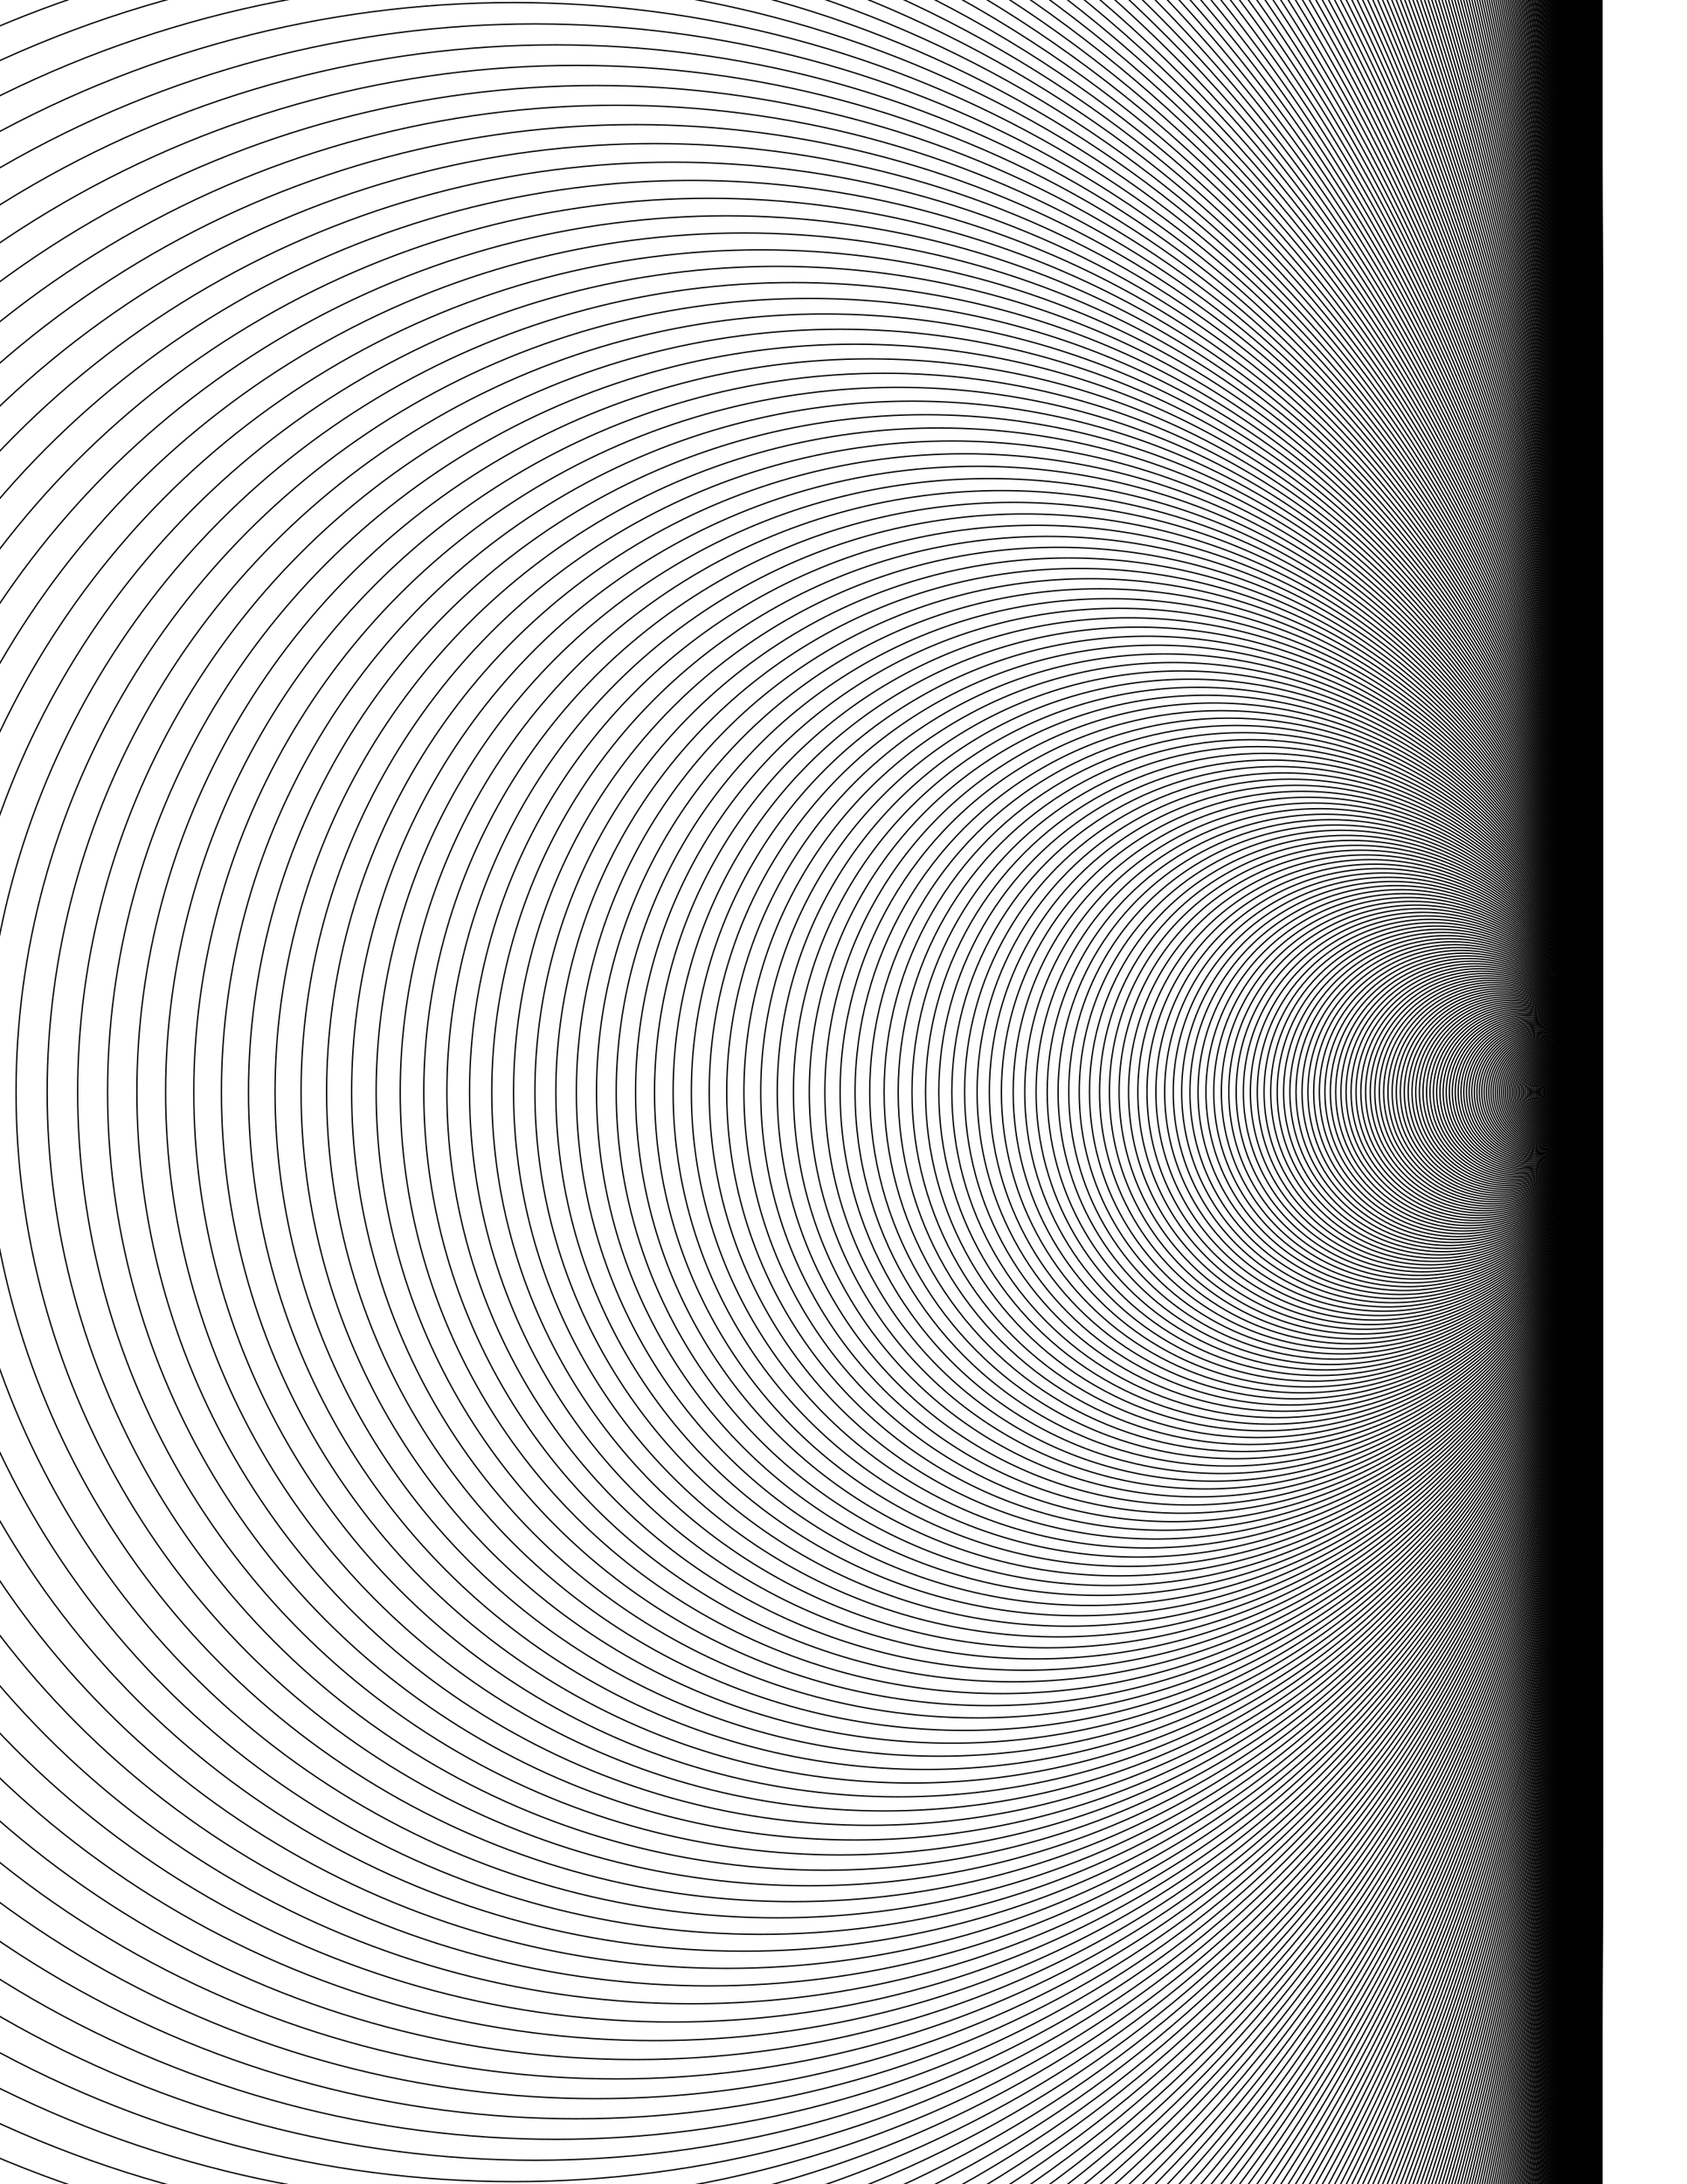 <svg x="0" y="0" width="2550" height="3300" version="1.1" xmlns="http://www.w3.org/2000/svg" xmlns:xlink="http://www.w3.org/1999/xlink"><g fill="none" stroke="#000000" stroke-width="2" stroke-linecap="butt" stroke-linejoin="miter" stroke-miterlimit="10" stroke-dasharray="" stroke-dashoffset="0" font-family="sans-serif" font-weight="normal" font-size="12" text-anchor="start" mix-blend-mode="normal"><circle cx="2421.48" cy="1650" r="1.02"/><circle cx="2421.46" cy="1650" r="1.04"/><circle cx="2421.439" cy="1650" r="1.061"/><circle cx="2421.418" cy="1650" r="1.082"/><circle cx="2421.396" cy="1650" r="1.104"/><circle cx="2421.374" cy="1650" r="1.126"/><circle cx="2421.351" cy="1650" r="1.149"/><circle cx="2421.328" cy="1650" r="1.172"/><circle cx="2421.305" cy="1650" r="1.195"/><circle cx="2421.281" cy="1650" r="1.219"/><circle cx="2421.257" cy="1650" r="1.243"/><circle cx="2421.232" cy="1650" r="1.268"/><circle cx="2421.206" cy="1650" r="1.294"/><circle cx="2421.181" cy="1650" r="1.319"/><circle cx="2421.154" cy="1650" r="1.346"/><circle cx="2421.127" cy="1650" r="1.373"/><circle cx="2421.1" cy="1650" r="1.4"/><circle cx="2421.072" cy="1650" r="1.428"/><circle cx="2421.043" cy="1650" r="1.457"/><circle cx="2421.014" cy="1650" r="1.486"/><circle cx="2420.984" cy="1650" r="1.516"/><circle cx="2420.954" cy="1650" r="1.546"/><circle cx="2420.923" cy="1650" r="1.577"/><circle cx="2420.892" cy="1650" r="1.608"/><circle cx="2420.859" cy="1650" r="1.641"/><circle cx="2420.827" cy="1650" r="1.673"/><circle cx="2420.793" cy="1650" r="1.707"/><circle cx="2420.759" cy="1650" r="1.741"/><circle cx="2420.724" cy="1650" r="1.776"/><circle cx="2420.689" cy="1650" r="1.811"/><circle cx="2420.652" cy="1650" r="1.848"/><circle cx="2420.615" cy="1650" r="1.885"/><circle cx="2420.578" cy="1650" r="1.922"/><circle cx="2420.539" cy="1650" r="1.961"/><circle cx="2420.5" cy="1650" r="2"/><circle cx="2420.46" cy="1650" r="2.04"/><circle cx="2420.419" cy="1650" r="2.081"/><circle cx="2420.378" cy="1650" r="2.122"/><circle cx="2420.335" cy="1650" r="2.165"/><circle cx="2420.292" cy="1650" r="2.208"/><circle cx="2420.248" cy="1650" r="2.252"/><circle cx="2420.203" cy="1650" r="2.297"/><circle cx="2420.157" cy="1650" r="2.343"/><circle cx="2420.11" cy="1650" r="2.39"/><circle cx="2420.062" cy="1650" r="2.438"/><circle cx="2420.013" cy="1650" r="2.487"/><circle cx="2419.964" cy="1650" r="2.536"/><circle cx="2419.913" cy="1650" r="2.587"/><circle cx="2419.861" cy="1650" r="2.639"/><circle cx="2419.808" cy="1650" r="2.692"/><circle cx="2419.755" cy="1650" r="2.745"/><circle cx="2419.7" cy="1650" r="2.8"/><circle cx="2419.644" cy="1650" r="2.856"/><circle cx="2419.587" cy="1650" r="2.913"/><circle cx="2419.528" cy="1650" r="2.972"/><circle cx="2419.469" cy="1650" r="3.031"/><circle cx="2419.408" cy="1650" r="3.092"/><circle cx="2419.346" cy="1650" r="3.154"/><circle cx="2419.283" cy="1650" r="3.217"/><circle cx="2419.219" cy="1650" r="3.281"/><circle cx="2419.153" cy="1650" r="3.347"/><circle cx="2419.086" cy="1650" r="3.414"/><circle cx="2419.018" cy="1650" r="3.482"/><circle cx="2418.949" cy="1650" r="3.551"/><circle cx="2418.877" cy="1650" r="3.623"/><circle cx="2418.805" cy="1650" r="3.695"/><circle cx="2418.731" cy="1650" r="3.769"/><circle cx="2418.656" cy="1650" r="3.844"/><circle cx="2418.579" cy="1650" r="3.921"/><circle cx="2418.5" cy="1650" r="4"/><circle cx="2418.42" cy="1650" r="4.08"/><circle cx="2418.339" cy="1650" r="4.161"/><circle cx="2418.256" cy="1650" r="4.244"/><circle cx="2418.171" cy="1650" r="4.329"/><circle cx="2418.084" cy="1650" r="4.416"/><circle cx="2417.996" cy="1650" r="4.504"/><circle cx="2417.906" cy="1650" r="4.594"/><circle cx="2417.814" cy="1650" r="4.686"/><circle cx="2417.72" cy="1650" r="4.78"/><circle cx="2417.625" cy="1650" r="4.875"/><circle cx="2417.527" cy="1650" r="4.973"/><circle cx="2417.428" cy="1650" r="5.072"/><circle cx="2417.326" cy="1650" r="5.174"/><circle cx="2417.223" cy="1650" r="5.277"/><circle cx="2417.117" cy="1650" r="5.383"/><circle cx="2417.009" cy="1650" r="5.491"/><circle cx="2416.9" cy="1650" r="5.6"/><circle cx="2416.788" cy="1650" r="5.712"/><circle cx="2416.673" cy="1650" r="5.827"/><circle cx="2416.557" cy="1650" r="5.943"/><circle cx="2416.438" cy="1650" r="6.062"/><circle cx="2416.317" cy="1650" r="6.183"/><circle cx="2416.193" cy="1650" r="6.307"/><circle cx="2416.067" cy="1650" r="6.433"/><circle cx="2415.938" cy="1650" r="6.562"/><circle cx="2415.807" cy="1650" r="6.693"/><circle cx="2415.673" cy="1650" r="6.827"/><circle cx="2415.537" cy="1650" r="6.963"/><circle cx="2415.397" cy="1650" r="7.103"/><circle cx="2415.255" cy="1650" r="7.245"/><circle cx="2415.11" cy="1650" r="7.39"/><circle cx="2414.963" cy="1650" r="7.537"/><circle cx="2414.812" cy="1650" r="7.688"/><circle cx="2414.658" cy="1650" r="7.842"/><circle cx="2414.501" cy="1650" r="7.999"/><circle cx="2414.341" cy="1650" r="8.159"/><circle cx="2414.178" cy="1650" r="8.322"/><circle cx="2414.012" cy="1650" r="8.488"/><circle cx="2413.842" cy="1650" r="8.658"/><circle cx="2413.669" cy="1650" r="8.831"/><circle cx="2413.492" cy="1650" r="9.008"/><circle cx="2413.312" cy="1650" r="9.188"/><circle cx="2413.128" cy="1650" r="9.372"/><circle cx="2412.941" cy="1650" r="9.559"/><circle cx="2412.75" cy="1650" r="9.75"/><circle cx="2412.555" cy="1650" r="9.945"/><circle cx="2412.356" cy="1650" r="10.144"/><circle cx="2412.153" cy="1650" r="10.347"/><circle cx="2411.946" cy="1650" r="10.554"/><circle cx="2411.735" cy="1650" r="10.765"/><circle cx="2411.52" cy="1650" r="10.98"/><circle cx="2411.3" cy="1650" r="11.2"/><circle cx="2411.076" cy="1650" r="11.424"/><circle cx="2410.847" cy="1650" r="11.653"/><circle cx="2410.614" cy="1650" r="11.886"/><circle cx="2410.377" cy="1650" r="12.123"/><circle cx="2410.134" cy="1650" r="12.366"/><circle cx="2409.887" cy="1650" r="12.613"/><circle cx="2409.635" cy="1650" r="12.865"/><circle cx="2409.377" cy="1650" r="13.123"/><circle cx="2409.115" cy="1650" r="13.385"/><circle cx="2408.847" cy="1650" r="13.653"/><circle cx="2408.574" cy="1650" r="13.926"/><circle cx="2408.296" cy="1650" r="14.204"/><circle cx="2408.012" cy="1650" r="14.488"/><circle cx="2407.722" cy="1650" r="14.778"/><circle cx="2407.426" cy="1650" r="15.074"/><circle cx="2407.125" cy="1650" r="15.375"/><circle cx="2406.817" cy="1650" r="15.683"/><circle cx="2406.504" cy="1650" r="15.996"/><circle cx="2406.184" cy="1650" r="16.316"/><circle cx="2405.857" cy="1650" r="16.643"/><circle cx="2405.524" cy="1650" r="16.976"/><circle cx="2405.185" cy="1650" r="17.315"/><circle cx="2404.839" cy="1650" r="17.661"/><circle cx="2404.485" cy="1650" r="18.015"/><circle cx="2404.125" cy="1650" r="18.375"/><circle cx="2403.758" cy="1650" r="18.742"/><circle cx="2403.383" cy="1650" r="19.117"/><circle cx="2403" cy="1650" r="19.5"/><circle cx="2402.61" cy="1650" r="19.89"/><circle cx="2402.213" cy="1650" r="20.287"/><circle cx="2401.807" cy="1650" r="20.693"/><circle cx="2401.393" cy="1650" r="21.107"/><circle cx="2400.971" cy="1650" r="21.529"/><circle cx="2400.54" cy="1650" r="21.96"/><circle cx="2400.101" cy="1650" r="22.399"/><circle cx="2399.653" cy="1650" r="22.847"/><circle cx="2399.196" cy="1650" r="23.304"/><circle cx="2398.73" cy="1650" r="23.77"/><circle cx="2398.255" cy="1650" r="24.245"/><circle cx="2397.77" cy="1650" r="24.73"/><circle cx="2397.275" cy="1650" r="25.225"/><circle cx="2396.771" cy="1650" r="25.729"/><circle cx="2396.256" cy="1650" r="26.244"/><circle cx="2395.731" cy="1650" r="26.769"/><circle cx="2395.196" cy="1650" r="27.304"/><circle cx="2394.65" cy="1650" r="27.85"/><circle cx="2394.093" cy="1650" r="28.407"/><circle cx="2393.525" cy="1650" r="28.975"/><circle cx="2392.945" cy="1650" r="29.555"/><circle cx="2392.354" cy="1650" r="30.146"/><circle cx="2391.751" cy="1650" r="30.749"/><circle cx="2391.136" cy="1650" r="31.364"/><circle cx="2390.509" cy="1650" r="31.991"/><circle cx="2389.869" cy="1650" r="32.631"/><circle cx="2389.216" cy="1650" r="33.284"/><circle cx="2388.551" cy="1650" r="33.949"/><circle cx="2387.872" cy="1650" r="34.628"/><circle cx="2387.179" cy="1650" r="35.321"/><circle cx="2386.473" cy="1650" r="36.027"/><circle cx="2385.752" cy="1650" r="36.748"/><circle cx="2385.017" cy="1650" r="37.483"/><circle cx="2384.268" cy="1650" r="38.232"/><circle cx="2383.503" cy="1650" r="38.997"/><circle cx="2382.723" cy="1650" r="39.777"/><circle cx="2381.927" cy="1650" r="40.573"/><circle cx="2381.116" cy="1650" r="41.384"/><circle cx="2380.288" cy="1650" r="42.212"/><circle cx="2379.444" cy="1650" r="43.056"/><circle cx="2378.583" cy="1650" r="43.917"/><circle cx="2377.705" cy="1650" r="44.795"/><circle cx="2376.809" cy="1650" r="45.691"/><circle cx="2375.895" cy="1650" r="46.605"/><circle cx="2374.963" cy="1650" r="47.537"/><circle cx="2374.012" cy="1650" r="48.488"/><circle cx="2373.042" cy="1650" r="49.458"/><circle cx="2372.053" cy="1650" r="50.447"/><circle cx="2371.044" cy="1650" r="51.456"/><circle cx="2370.015" cy="1650" r="52.485"/><circle cx="2368.965" cy="1650" r="53.535"/><circle cx="2367.895" cy="1650" r="54.605"/><circle cx="2366.803" cy="1650" r="55.697"/><circle cx="2365.689" cy="1650" r="56.811"/><circle cx="2364.552" cy="1650" r="57.948"/><circle cx="2363.393" cy="1650" r="59.107"/><circle cx="2362.211" cy="1650" r="60.289"/><circle cx="2361.006" cy="1650" r="61.494"/><circle cx="2359.776" cy="1650" r="62.724"/><circle cx="2358.521" cy="1650" r="63.979"/><circle cx="2357.242" cy="1650" r="65.258"/><circle cx="2355.936" cy="1650" r="66.564"/><circle cx="2354.605" cy="1650" r="67.895"/><circle cx="2353.247" cy="1650" r="69.253"/><circle cx="2351.862" cy="1650" r="70.638"/><circle cx="2350.449" cy="1650" r="72.051"/><circle cx="2349.008" cy="1650" r="73.492"/><circle cx="2347.539" cy="1650" r="74.961"/><circle cx="2346.039" cy="1650" r="76.461"/><circle cx="2344.51" cy="1650" r="77.99"/><circle cx="2342.95" cy="1650" r="79.55"/><circle cx="2341.359" cy="1650" r="81.141"/><circle cx="2339.737" cy="1650" r="82.763"/><circle cx="2338.081" cy="1650" r="84.419"/><circle cx="2336.393" cy="1650" r="86.107"/><circle cx="2334.671" cy="1650" r="87.829"/><circle cx="2332.914" cy="1650" r="89.586"/><circle cx="2331.123" cy="1650" r="91.377"/><circle cx="2329.295" cy="1650" r="93.205"/><circle cx="2327.431" cy="1650" r="95.069"/><circle cx="2325.529" cy="1650" r="96.971"/><circle cx="2323.59" cy="1650" r="98.91"/><circle cx="2321.612" cy="1650" r="100.888"/><circle cx="2319.594" cy="1650" r="102.906"/><circle cx="2317.536" cy="1650" r="104.964"/><circle cx="2315.437" cy="1650" r="107.063"/><circle cx="2313.295" cy="1650" r="109.205"/><circle cx="2311.111" cy="1650" r="111.389"/><circle cx="2308.884" cy="1650" r="113.616"/><circle cx="2306.611" cy="1650" r="115.889"/><circle cx="2304.293" cy="1650" r="118.207"/><circle cx="2301.929" cy="1650" r="120.571"/><circle cx="2299.518" cy="1650" r="122.982"/><circle cx="2297.058" cy="1650" r="125.442"/><circle cx="2294.549" cy="1650" r="127.951"/><circle cx="2291.99" cy="1650" r="130.51"/><circle cx="2289.38" cy="1650" r="133.12"/><circle cx="2286.718" cy="1650" r="135.782"/><circle cx="2284.002" cy="1650" r="138.498"/><circle cx="2281.232" cy="1650" r="141.268"/><circle cx="2278.407" cy="1650" r="144.093"/><circle cx="2275.525" cy="1650" r="146.975"/><circle cx="2272.586" cy="1650" r="149.914"/><circle cx="2269.587" cy="1650" r="152.913"/><circle cx="2266.529" cy="1650" r="155.971"/><circle cx="2263.41" cy="1650" r="159.09"/><circle cx="2260.228" cy="1650" r="162.272"/><circle cx="2256.982" cy="1650" r="165.518"/><circle cx="2253.672" cy="1650" r="168.828"/><circle cx="2250.295" cy="1650" r="172.205"/><circle cx="2246.851" cy="1650" r="175.649"/><circle cx="2243.338" cy="1650" r="179.162"/><circle cx="2239.755" cy="1650" r="182.745"/><circle cx="2236.1" cy="1650" r="186.4"/><circle cx="2232.372" cy="1650" r="190.128"/><circle cx="2228.57" cy="1650" r="193.93"/><circle cx="2224.691" cy="1650" r="197.809"/><circle cx="2220.735" cy="1650" r="201.765"/><circle cx="2216.7" cy="1650" r="205.8"/><circle cx="2212.584" cy="1650" r="209.916"/><circle cx="2208.385" cy="1650" r="214.115"/><circle cx="2204.103" cy="1650" r="218.397"/><circle cx="2199.735" cy="1650" r="222.765"/><circle cx="2195.28" cy="1650" r="227.22"/><circle cx="2190.735" cy="1650" r="231.765"/><circle cx="2186.1" cy="1650" r="236.4"/><circle cx="2181.372" cy="1650" r="241.128"/><circle cx="2176.549" cy="1650" r="245.951"/><circle cx="2171.63" cy="1650" r="250.87"/><circle cx="2166.613" cy="1650" r="255.887"/><circle cx="2161.495" cy="1650" r="261.005"/><circle cx="2156.275" cy="1650" r="266.225"/><circle cx="2150.951" cy="1650" r="271.549"/><circle cx="2145.52" cy="1650" r="276.98"/><circle cx="2139.98" cy="1650" r="282.52"/><circle cx="2134.33" cy="1650" r="288.17"/><circle cx="2128.566" cy="1650" r="293.934"/><circle cx="2122.688" cy="1650" r="299.812"/><circle cx="2116.691" cy="1650" r="305.809"/><circle cx="2110.575" cy="1650" r="311.925"/><circle cx="2104.337" cy="1650" r="318.163"/><circle cx="2097.974" cy="1650" r="324.526"/><circle cx="2091.483" cy="1650" r="331.017"/><circle cx="2084.863" cy="1650" r="337.637"/><circle cx="2078.11" cy="1650" r="344.39"/><circle cx="2071.222" cy="1650" r="351.278"/><circle cx="2064.197" cy="1650" r="358.303"/><circle cx="2057.03" cy="1650" r="365.47"/><circle cx="2049.721" cy="1650" r="372.779"/><circle cx="2042.265" cy="1650" r="380.235"/><circle cx="2034.661" cy="1650" r="387.839"/><circle cx="2026.904" cy="1650" r="395.596"/><circle cx="2018.992" cy="1650" r="403.508"/><circle cx="2010.922" cy="1650" r="411.578"/><circle cx="2002.69" cy="1650" r="419.81"/><circle cx="1994.294" cy="1650" r="428.206"/><circle cx="1985.73" cy="1650" r="436.77"/><circle cx="1976.995" cy="1650" r="445.505"/><circle cx="1968.085" cy="1650" r="454.415"/><circle cx="1958.996" cy="1650" r="463.504"/><circle cx="1949.726" cy="1650" r="472.774"/><circle cx="1940.271" cy="1650" r="482.229"/><circle cx="1930.626" cy="1650" r="491.874"/><circle cx="1920.789" cy="1650" r="501.711"/><circle cx="1910.754" cy="1650" r="511.746"/><circle cx="1900.52" cy="1650" r="521.981"/><circle cx="1890.08" cy="1650" r="532.42"/><circle cx="1879.431" cy="1650" r="543.069"/><circle cx="1868.57" cy="1650" r="553.93"/><circle cx="1857.492" cy="1650" r="565.008"/><circle cx="1846.191" cy="1650" r="576.309"/><circle cx="1834.665" cy="1650" r="587.835"/><circle cx="1822.908" cy="1650" r="599.592"/><circle cx="1810.917" cy="1650" r="611.583"/><circle cx="1798.685" cy="1650" r="623.815"/><circle cx="1786.209" cy="1650" r="636.291"/><circle cx="1773.483" cy="1650" r="649.017"/><circle cx="1760.503" cy="1650" r="661.997"/><circle cx="1747.263" cy="1650" r="675.237"/><circle cx="1733.758" cy="1650" r="688.742"/><circle cx="1719.983" cy="1650" r="702.517"/><circle cx="1705.933" cy="1650" r="716.567"/><circle cx="1691.601" cy="1650" r="730.899"/><circle cx="1676.983" cy="1650" r="745.517"/><circle cx="1662.073" cy="1650" r="760.427"/><circle cx="1646.864" cy="1650" r="775.636"/><circle cx="1631.352" cy="1650" r="791.148"/><circle cx="1615.529" cy="1650" r="806.971"/><circle cx="1599.389" cy="1650" r="823.111"/><circle cx="1582.927" cy="1650" r="839.573"/><circle cx="1566.136" cy="1650" r="856.364"/><circle cx="1549.008" cy="1650" r="873.492"/><circle cx="1531.539" cy="1650" r="890.961"/><circle cx="1513.719" cy="1650" r="908.781"/><circle cx="1495.544" cy="1650" r="926.956"/><circle cx="1477.005" cy="1650" r="945.495"/><circle cx="1458.095" cy="1650" r="964.405"/><circle cx="1438.807" cy="1650" r="983.693"/><circle cx="1419.133" cy="1650" r="1003.367"/><circle cx="1399.065" cy="1650" r="1023.435"/><circle cx="1378.597" cy="1650" r="1043.903"/><circle cx="1357.719" cy="1650" r="1064.781"/><circle cx="1336.423" cy="1650" r="1086.077"/><circle cx="1314.701" cy="1650" r="1107.799"/><circle cx="1292.545" cy="1650" r="1129.955"/><circle cx="1269.946" cy="1650" r="1152.554"/><circle cx="1246.895" cy="1650" r="1175.605"/><circle cx="1223.383" cy="1650" r="1199.117"/><circle cx="1199.401" cy="1650" r="1223.099"/><circle cx="1174.939" cy="1650" r="1247.561"/><circle cx="1149.988" cy="1650" r="1272.512"/><circle cx="1124.537" cy="1650" r="1297.963"/><circle cx="1098.578" cy="1650" r="1323.922"/><circle cx="1072.1" cy="1650" r="1350.4"/><circle cx="1045.092" cy="1650" r="1377.408"/><circle cx="1017.544" cy="1650" r="1404.956"/><circle cx="989.444" cy="1650" r="1433.056"/><circle cx="960.783" cy="1650" r="1461.717"/><circle cx="931.549" cy="1650" r="1490.951"/><circle cx="901.73" cy="1650" r="1520.77"/><circle cx="871.315" cy="1650" r="1551.185"/><circle cx="840.291" cy="1650" r="1582.209"/><circle cx="808.647" cy="1650" r="1613.853"/><circle cx="776.37" cy="1650" r="1646.13"/><circle cx="743.447" cy="1650" r="1679.053"/><circle cx="709.866" cy="1650" r="1712.634"/><circle cx="675.613" cy="1650" r="1746.887"/><circle cx="640.676" cy="1650" r="1781.824"/><circle cx="605.039" cy="1650" r="1817.461"/><circle cx="568.69" cy="1650" r="1853.81"/><circle cx="531.614" cy="1650" r="1890.886"/><circle cx="493.796" cy="1650" r="1928.704"/><circle cx="455.222" cy="1650" r="1967.278"/><circle cx="415.876" cy="1650" r="2006.624"/><circle cx="375.744" cy="1650" r="2046.756"/><circle cx="334.809" cy="1650" r="2087.691"/><circle cx="293.055" cy="1650" r="2129.445"/><circle cx="250.466" cy="1650" r="2172.034"/><circle cx="207.025" cy="1650" r="2215.475"/><circle cx="162.716" cy="1650" r="2259.784"/><circle cx="117.52" cy="1650" r="2304.98"/><circle cx="71.42" cy="1650" r="2351.08"/><circle cx="24.399" cy="1650" r="2398.101"/><circle cx="-23.563" cy="1650" r="2446.063"/><circle cx="-72.484" cy="1650" r="2494.984"/><circle cx="-122.384" cy="1650" r="2544.884"/><circle cx="-173.282" cy="1650" r="2595.782"/><circle cx="-225.197" cy="1650" r="2647.697"/><circle cx="-278.151" cy="1650" r="2700.651"/><circle cx="-332.164" cy="1650" r="2754.664"/><circle cx="-387.258" cy="1650" r="2809.758"/><circle cx="-443.453" cy="1650" r="2865.953"/><circle cx="-500.772" cy="1650" r="2923.272"/><circle cx="-559.237" cy="1650" r="2981.737"/><circle cx="-618.872" cy="1650" r="3041.372"/><circle cx="-679.7" cy="1650" r="3102.2"/><circle cx="-741.744" cy="1650" r="3164.244"/><circle cx="-805.028" cy="1650" r="3227.528"/><circle cx="-869.579" cy="1650" r="3292.079"/><circle cx="-935.421" cy="1650" r="3357.921"/><circle cx="-1002.579" cy="1650" r="3425.079"/><circle cx="-1071.081" cy="1650" r="3493.581"/><circle cx="-1140.952" cy="1650" r="3563.452"/><circle cx="-1212.221" cy="1650" r="3634.721"/><circle cx="-1284.916" cy="1650" r="3707.416"/><circle cx="-1359.064" cy="1650" r="3781.564"/><circle cx="-1434.695" cy="1650" r="3857.195"/><circle cx="-1511.839" cy="1650" r="3934.339"/><circle cx="-1590.526" cy="1650" r="4013.026"/><circle cx="-1670.786" cy="1650" r="4093.286"/><circle cx="-1752.652" cy="1650" r="4175.152"/><circle cx="-1836.155" cy="1650" r="4258.655"/><circle cx="-1921.328" cy="1650" r="4343.828"/><circle cx="-2008.205" cy="1650" r="4430.705"/><circle cx="-2096.819" cy="1650" r="4519.319"/><circle cx="-2187.205" cy="1650" r="4609.705"/><circle cx="-2279.399" cy="1650" r="4701.9"/><circle cx="-2373.437" cy="1650" r="4795.937"/><circle cx="-2469.356" cy="1650" r="4891.856"/><circle cx="-2567.193" cy="1650" r="4989.693"/><circle cx="-2666.987" cy="1650" r="5089.487"/><circle cx="-2768.777" cy="1650" r="5191.277"/><circle cx="-2872.603" cy="1650" r="5295.103"/><circle cx="-2978.505" cy="1650" r="5401.005"/><circle cx="-3086.525" cy="1650" r="5509.025"/><circle cx="-3196.705" cy="1650" r="5619.205"/><circle cx="-3309.089" cy="1650" r="5731.589"/><circle cx="-3423.721" cy="1650" r="5846.221"/><circle cx="-3540.645" cy="1650" r="5963.145"/><circle cx="-3659.908" cy="1650" r="6082.408"/><circle cx="-3781.557" cy="1650" r="6204.057"/><circle cx="-3905.638" cy="1650" r="6328.138"/><circle cx="-4032.2" cy="1650" r="6454.7"/><circle cx="-4161.294" cy="1650" r="6583.794"/><circle cx="-4292.97" cy="1650" r="6715.47"/><circle cx="-4427.28" cy="1650" r="6849.78"/><circle cx="-4564.275" cy="1650" r="6986.775"/><circle cx="-4704.011" cy="1650" r="7126.511"/><circle cx="-4846.541" cy="1650" r="7269.041"/><circle cx="-4991.922" cy="1650" r="7414.422"/><circle cx="-5140.21" cy="1650" r="7562.71"/><circle cx="-5291.465" cy="1650" r="7713.965"/><circle cx="-5445.744" cy="1650" r="7868.244"/><circle cx="-5603.109" cy="1650" r="8025.609"/><circle cx="-5763.621" cy="1650" r="8186.121"/><circle cx="-5927.343" cy="1650" r="8349.843"/><circle cx="-6094.34" cy="1650" r="8516.84"/><circle cx="-6264.677" cy="1650" r="8687.177"/><circle cx="-6438.42" cy="1650" r="8860.92"/><circle cx="-6615.639" cy="1650" r="9038.139"/><circle cx="-6796.402" cy="1650" r="9218.902"/><circle cx="-6980.78" cy="1650" r="9403.28"/><circle cx="-7168.845" cy="1650" r="9591.345"/><circle cx="-7360.672" cy="1650" r="9783.172"/><circle cx="-7556.336" cy="1650" r="9978.836"/><circle cx="-7755.912" cy="1650" r="10178.412"/><circle cx="-7959.481" cy="1650" r="10381.981"/><circle cx="-8167.12" cy="1650" r="10589.62"/><circle cx="-8378.913" cy="1650" r="10801.413"/><circle cx="-8594.941" cy="1650" r="11017.441"/><circle cx="-8815.29" cy="1650" r="11237.79"/><circle cx="-9040.045" cy="1650" r="11462.545"/><circle cx="-9269.296" cy="1650" r="11691.796"/><circle cx="-9503.132" cy="1650" r="11925.632"/><circle cx="-9741.645" cy="1650" r="12164.145"/><circle cx="-9984.928" cy="1650" r="12407.428"/><circle cx="-10233.076" cy="1650" r="12655.576"/><circle cx="-10486.188" cy="1650" r="12908.688"/><circle cx="-10744.362" cy="1650" r="13166.862"/><circle cx="-11007.699" cy="1650" r="13430.199"/><circle cx="-11276.303" cy="1650" r="13698.803"/><circle cx="-11550.279" cy="1650" r="13972.779"/><circle cx="-11829.735" cy="1650" r="14252.235"/><circle cx="-12114.779" cy="1650" r="14537.279"/><circle cx="-12405.525" cy="1650" r="14828.025"/><circle cx="-12702.085" cy="1650" r="15124.585"/><circle cx="-13004.577" cy="1650" r="15427.077"/><circle cx="-13313.119" cy="1650" r="15735.619"/><circle cx="-13627.831" cy="1650" r="16050.331"/><circle cx="-13948.838" cy="1650" r="16371.338"/><circle cx="-14276.264" cy="1650" r="16698.764"/><circle cx="-14610.24" cy="1650" r="17032.74"/><circle cx="-14950.894" cy="1650" r="17373.394"/><circle cx="-15298.362" cy="1650" r="17720.862"/><circle cx="-15652.78" cy="1650" r="18075.28"/><circle cx="-16014.285" cy="1650" r="18436.785"/><circle cx="-16383.021" cy="1650" r="18805.521"/><circle cx="-16759.131" cy="1650" r="19181.631"/><circle cx="-17142.764" cy="1650" r="19565.264"/><circle cx="-17534.069" cy="1650" r="19956.569"/><circle cx="-17933.201" cy="1650" r="20355.701"/><circle cx="-18340.315" cy="1650" r="20762.815"/><circle cx="-18755.571" cy="1650" r="21178.071"/><circle cx="-19179.132" cy="1650" r="21601.632"/><circle cx="-19611.165" cy="1650" r="22033.665"/><circle cx="-20051.838" cy="1650" r="22474.338"/><circle cx="-20501.325" cy="1650" r="22923.825"/><circle cx="-20959.801" cy="1650" r="23382.301"/><circle cx="-21427.447" cy="1650" r="23849.947"/><circle cx="-21904.446" cy="1650" r="24326.946"/><circle cx="-22390.985" cy="1650" r="24813.485"/><circle cx="-22887.255" cy="1650" r="25309.755"/><circle cx="-23393.45" cy="1650" r="25815.95"/><circle cx="-23909.769" cy="1650" r="26332.269"/><circle cx="-24436.415" cy="1650" r="26858.915"/><circle cx="-24973.593" cy="1650" r="27396.093"/><circle cx="-25521.515" cy="1650" r="27944.015"/><circle cx="-26080.395" cy="1650" r="28502.895"/><circle cx="-26650.453" cy="1650" r="29072.953"/><circle cx="-27231.912" cy="1650" r="29654.412"/><circle cx="-27825" cy="1650" r="30247.5"/><circle cx="-28429.95" cy="1650" r="30852.45"/><circle cx="-29046.999" cy="1650" r="31469.499"/><circle cx="-29676.389" cy="1650" r="32098.889"/><circle cx="-30318.367" cy="1650" r="32740.867"/><circle cx="-30973.184" cy="1650" r="33395.684"/><circle cx="-31641.098" cy="1650" r="34063.598"/><circle cx="-32322.37" cy="1650" r="34744.87"/><circle cx="-33017.267" cy="1650" r="35439.767"/><circle cx="-33726.063" cy="1650" r="36148.563"/><circle cx="-34449.034" cy="1650" r="36871.534"/><circle cx="-35186.465" cy="1650" r="37608.965"/><circle cx="-35938.644" cy="1650" r="38361.144"/><circle cx="-36705.867" cy="1650" r="39128.367"/><circle cx="-37488.434" cy="1650" r="39910.934"/><circle cx="-38286.653" cy="1650" r="40709.153"/><circle cx="-39100.836" cy="1650" r="41523.336"/><circle cx="-39931.303" cy="1650" r="42353.803"/><circle cx="-40778.379" cy="1650" r="43200.879"/><circle cx="-41642.396" cy="1650" r="44064.896"/><circle cx="-42523.694" cy="1650" r="44946.194"/><circle cx="-43422.618" cy="1650" r="45845.118"/><circle cx="-44339.52" cy="1650" r="46762.02"/><circle cx="-45274.761" cy="1650" r="47697.261"/><circle cx="-46228.706" cy="1650" r="48651.206"/><circle cx="-47201.73" cy="1650" r="49624.23"/><circle cx="-48194.215" cy="1650" r="50616.715"/><circle cx="-49206.549" cy="1650" r="51629.049"/><circle cx="-50239.13" cy="1650" r="52661.63"/><circle cx="-51292.363" cy="1650" r="53714.863"/><circle cx="-52366.66" cy="1650" r="54789.16"/><circle cx="-53462.443" cy="1650" r="55884.943"/><circle cx="-54580.142" cy="1650" r="57002.642"/><circle cx="-55720.195" cy="1650" r="58142.695"/><circle cx="-56883.049" cy="1650" r="59305.549"/><circle cx="-58069.16" cy="1650" r="60491.66"/><circle cx="-59278.993" cy="1650" r="61701.493"/><circle cx="-60513.023" cy="1650" r="62935.523"/><circle cx="-61771.733" cy="1650" r="64194.233"/><circle cx="-63055.618" cy="1650" r="65478.118"/><circle cx="-64365.18" cy="1650" r="66787.68"/><circle cx="-65700.934" cy="1650" r="68123.434"/><circle cx="-67063.402" cy="1650" r="69485.902"/><circle cx="-68453.12" cy="1650" r="70875.62"/><circle cx="-69870.633" cy="1650" r="72293.133"/><circle cx="-71316.496" cy="1650" r="73738.996"/><circle cx="-72791.275" cy="1650" r="75213.775"/><circle cx="-74295.551" cy="1650" r="76718.051"/><circle cx="-75829.912" cy="1650" r="78252.412"/><circle cx="-77394.96" cy="1650" r="79817.46"/><circle cx="-78991.309" cy="1650" r="81413.809"/><circle cx="-80619.586" cy="1650" r="83042.086"/><circle cx="-82280.427" cy="1650" r="84702.927"/><circle cx="-83974.486" cy="1650" r="86396.986"/><circle cx="-85702.426" cy="1650" r="88124.926"/><circle cx="-87464.924" cy="1650" r="89887.424"/><circle cx="-89262.673" cy="1650" r="91685.173"/><circle cx="-91096.376" cy="1650" r="93518.876"/><circle cx="-92966.754" cy="1650" r="95389.254"/><circle cx="-94874.539" cy="1650" r="97297.039"/><circle cx="-96820.479" cy="1650" r="99242.979"/><circle cx="-98805.339" cy="1650" r="101227.839"/><circle cx="-100829.896" cy="1650" r="103252.396"/><circle cx="-102894.944" cy="1650" r="105317.444"/><circle cx="-105001.293" cy="1650" r="107423.793"/><circle cx="-107149.768" cy="1650" r="109572.268"/><circle cx="-109341.214" cy="1650" r="111763.714"/><circle cx="-111576.488" cy="1650" r="113998.988"/><circle cx="-113856.468" cy="1650" r="116278.968"/><circle cx="-116182.047" cy="1650" r="118604.547"/><circle cx="-118554.138" cy="1650" r="120976.638"/><circle cx="-120973.671" cy="1650" r="123396.171"/><circle cx="-123441.594" cy="1650" r="125864.094"/><circle cx="-125958.876" cy="1650" r="128381.376"/><circle cx="-128526.504" cy="1650" r="130949.004"/><circle cx="-131145.484" cy="1650" r="133567.984"/><circle cx="-133816.843" cy="1650" r="136239.343"/><circle cx="-136541.63" cy="1650" r="138964.13"/><circle cx="-139320.913" cy="1650" r="141743.413"/><circle cx="-142155.781" cy="1650" r="144578.281"/><circle cx="-145047.347" cy="1650" r="147469.847"/><circle cx="-147996.744" cy="1650" r="150419.244"/><circle cx="-151005.129" cy="1650" r="153427.629"/><circle cx="-154073.681" cy="1650" r="156496.181"/><circle cx="-157203.605" cy="1650" r="159626.105"/><circle cx="-160396.127" cy="1650" r="162818.627"/><circle cx="-163652.499" cy="1650" r="166074.999"/><circle cx="-166973.999" cy="1650" r="169396.499"/><circle cx="-170361.929" cy="1650" r="172784.429"/><circle cx="-173817.618" cy="1650" r="176240.118"/><circle cx="-177342.42" cy="1650" r="179764.92"/><circle cx="-180937.719" cy="1650" r="183360.219"/><circle cx="-184604.923" cy="1650" r="187027.423"/><circle cx="-188345.472" cy="1650" r="190767.972"/><circle cx="-192160.831" cy="1650" r="194583.331"/><circle cx="-196052.498" cy="1650" r="198474.998"/><circle cx="-200021.998" cy="1650" r="202444.498"/><circle cx="-204070.887" cy="1650" r="206493.387"/><circle cx="-208200.755" cy="1650" r="210623.255"/><circle cx="-212413.22" cy="1650" r="214835.72"/><circle cx="-216709.935" cy="1650" r="219132.435"/><circle cx="-221092.583" cy="1650" r="223515.083"/><circle cx="-225562.885" cy="1650" r="227985.385"/><circle cx="-230122.593" cy="1650" r="232545.093"/><circle cx="-234773.495" cy="1650" r="237195.995"/><circle cx="-239517.415" cy="1650" r="241939.915"/><circle cx="-244356.213" cy="1650" r="246778.713"/><circle cx="-249291.787" cy="1650" r="251714.287"/><circle cx="-254326.073" cy="1650" r="256748.573"/><circle cx="-259461.044" cy="1650" r="261883.544"/><circle cx="-264698.715" cy="1650" r="267121.215"/><circle cx="-270041.14" cy="1650" r="272463.64"/><circle cx="-275490.412" cy="1650" r="277912.912"/><circle cx="-281048.671" cy="1650" r="283471.171"/><circle cx="-286718.094" cy="1650" r="289140.594"/><circle cx="-292500.906" cy="1650" r="294923.406"/><circle cx="-298399.374" cy="1650" r="300821.874"/><circle cx="-304415.811" cy="1650" r="306838.311"/><circle cx="-310552.578" cy="1650" r="312975.078"/><circle cx="-316812.079" cy="1650" r="319234.579"/><circle cx="-323196.771" cy="1650" r="325619.271"/><circle cx="-329709.156" cy="1650" r="332131.656"/><circle cx="-336351.789" cy="1650" r="338774.289"/><circle cx="-343127.275" cy="1650" r="345549.775"/><circle cx="-350038.271" cy="1650" r="352460.771"/><circle cx="-357087.486" cy="1650" r="359509.986"/><circle cx="-364277.686" cy="1650" r="366700.186"/><circle cx="-371611.689" cy="1650" r="374034.189"/><circle cx="-379092.373" cy="1650" r="381514.873"/><circle cx="-386722.671" cy="1650" r="389145.171"/><circle cx="-394505.574" cy="1650" r="396928.074"/><circle cx="-402444.136" cy="1650" r="404866.636"/><circle cx="-410541.468" cy="1650" r="412963.968"/><circle cx="-418800.748" cy="1650" r="421223.248"/><circle cx="-427225.213" cy="1650" r="429647.713"/><circle cx="-435818.167" cy="1650" r="438240.667"/><circle cx="-444582.98" cy="1650" r="447005.48"/><circle cx="-453523.09" cy="1650" r="455945.59"/><circle cx="-462642.002" cy="1650" r="465064.502"/><circle cx="-471943.292" cy="1650" r="474365.792"/><circle cx="-481430.608" cy="1650" r="483853.108"/><circle cx="-491107.67" cy="1650" r="493530.17"/><circle cx="-500978.273" cy="1650" r="503400.773"/><circle cx="-511046.289" cy="1650" r="513468.789"/><circle cx="-521315.664" cy="1650" r="523738.164"/><circle cx="-531790.428" cy="1650" r="534212.928"/><circle cx="-542474.686" cy="1650" r="544897.186"/><circle cx="-553372.63" cy="1650" r="555795.13"/><circle cx="-564488.532" cy="1650" r="566911.032"/><circle cx="-575826.753" cy="1650" r="578249.253"/><circle cx="-587391.738" cy="1650" r="589814.238"/><circle cx="-599188.023" cy="1650" r="601610.523"/><circle cx="-611220.233" cy="1650" r="613642.733"/><circle cx="-623493.088" cy="1650" r="625915.588"/><circle cx="-636011.4" cy="1650" r="638433.9"/><circle cx="-648780.078" cy="1650" r="651202.578"/><circle cx="-661804.129" cy="1650" r="664226.629"/><circle cx="-675088.662" cy="1650" r="677511.162"/><circle cx="-688638.885" cy="1650" r="691061.385"/><circle cx="-702460.113" cy="1650" r="704882.613"/><circle cx="-716557.765" cy="1650" r="718980.265"/><circle cx="-730937.37" cy="1650" r="733359.87"/><circle cx="-745604.568" cy="1650" r="748027.068"/><circle cx="-760565.109" cy="1650" r="762987.609"/><circle cx="-775824.861" cy="1650" r="778247.361"/><circle cx="-791389.809" cy="1650" r="793812.309"/><circle cx="-807266.055" cy="1650" r="809688.555"/><circle cx="-823459.826" cy="1650" r="825882.326"/><circle cx="-839977.472" cy="1650" r="842399.972"/><circle cx="-856825.472" cy="1650" r="859247.972"/><circle cx="-874010.431" cy="1650" r="876432.931"/><circle cx="-891539.09" cy="1650" r="893961.59"/><circle cx="-909418.322" cy="1650" r="911840.822"/><circle cx="-927655.138" cy="1650" r="930077.638"/><circle cx="-946256.691" cy="1650" r="948679.191"/><circle cx="-965230.275" cy="1650" r="967652.775"/><circle cx="-984583.33" cy="1650" r="987005.83"/><circle cx="-1004323.447" cy="1650" r="1006745.947"/><circle cx="-1024458.366" cy="1650" r="1026880.866"/><circle cx="-1044995.983" cy="1650" r="1047418.483"/></g></svg>